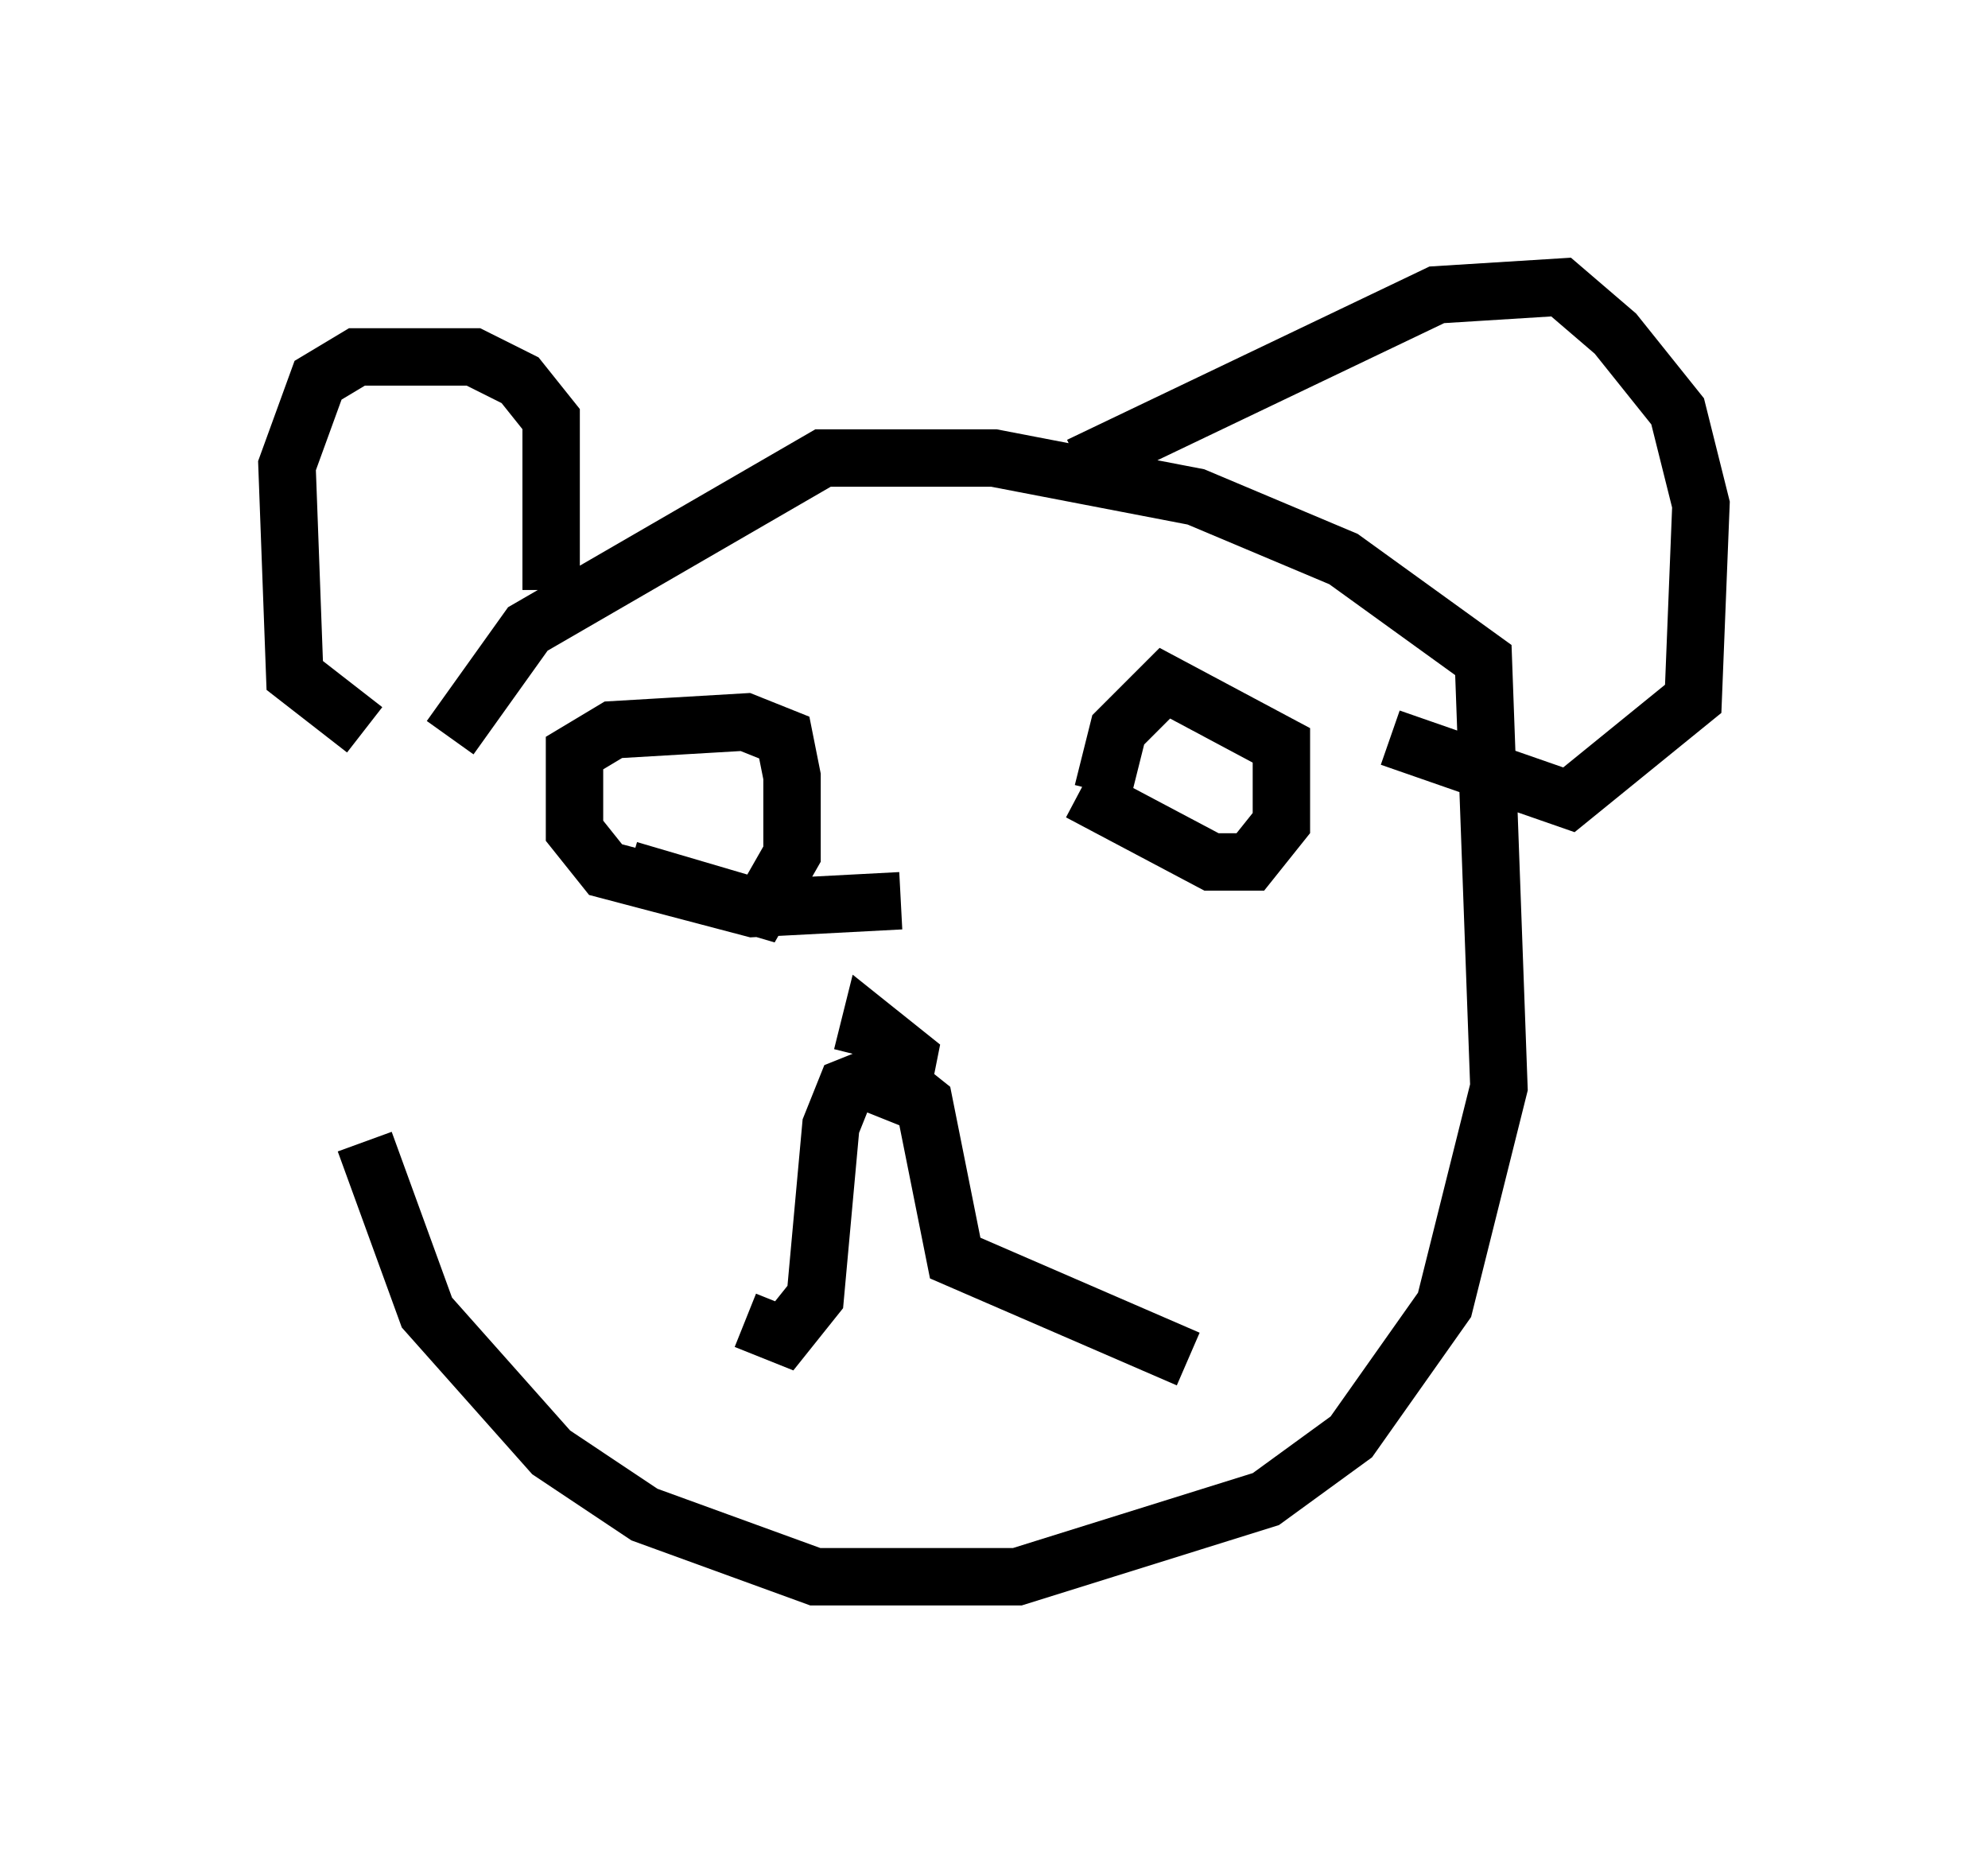 <?xml version="1.0" encoding="utf-8" ?>
<svg baseProfile="full" height="32.463" version="1.1" width="34.628" xmlns="http://www.w3.org/2000/svg" xmlns:ev="http://www.w3.org/2001/xml-events" xmlns:xlink="http://www.w3.org/1999/xlink"><defs /><rect fill="white" height="32.463" width="34.628" x="0" y="0" /><path d="M6.488, 12.984 m-0.135, 6.901 l1.083, 2.977 2.165, 2.436 l1.624, 1.083 2.977, 1.083 l3.518, 0.0 4.33, -1.353 l1.488, -1.083 1.624, -2.3 l0.947, -3.789 -0.271, -7.442 l-2.436, -1.759 -2.571, -1.083 l-3.518, -0.677 -2.977, 0.0 l-5.142, 2.977 -1.353, 1.894 m7.172, 6.089 l0.0, 0.135 m-2.03, 3.924 l0.677, 0.271 0.541, -0.677 l0.271, -2.977 0.271, -0.677 l0.677, -0.271 0.677, 0.541 l0.541, 2.706 4.059, 1.759 m-5.683, -4.871 l0.677, 0.271 0.135, -0.677 l-0.677, -0.541 -0.135, 0.541 m-4.059, -3.248 l2.3, 0.677 0.541, -0.947 l0.0, -1.353 -0.135, -0.677 l-0.677, -0.271 -2.3, 0.135 l-0.677, 0.406 0.0, 1.353 l0.541, 0.677 2.571, 0.677 l2.571, -0.135 m3.112, -1.894 l2.3, 1.218 0.677, 0.0 l0.541, -0.677 0.0, -1.353 l-2.03, -1.083 -0.812, 0.812 l-0.271, 1.083 m-12.855, -1.083 l-1.218, -0.947 -0.135, -3.654 l0.541, -1.488 0.677, -0.406 l2.03, 0.0 0.812, 0.406 l0.541, 0.677 0.0, 2.977 m9.202, -2.165 l6.225, -2.977 2.165, -0.135 l0.947, 0.812 1.083, 1.353 l0.406, 1.624 -0.135, 3.383 l-2.165, 1.759 -3.112, -1.083 " fill="none" stroke="black" stroke-width="1" /></svg>